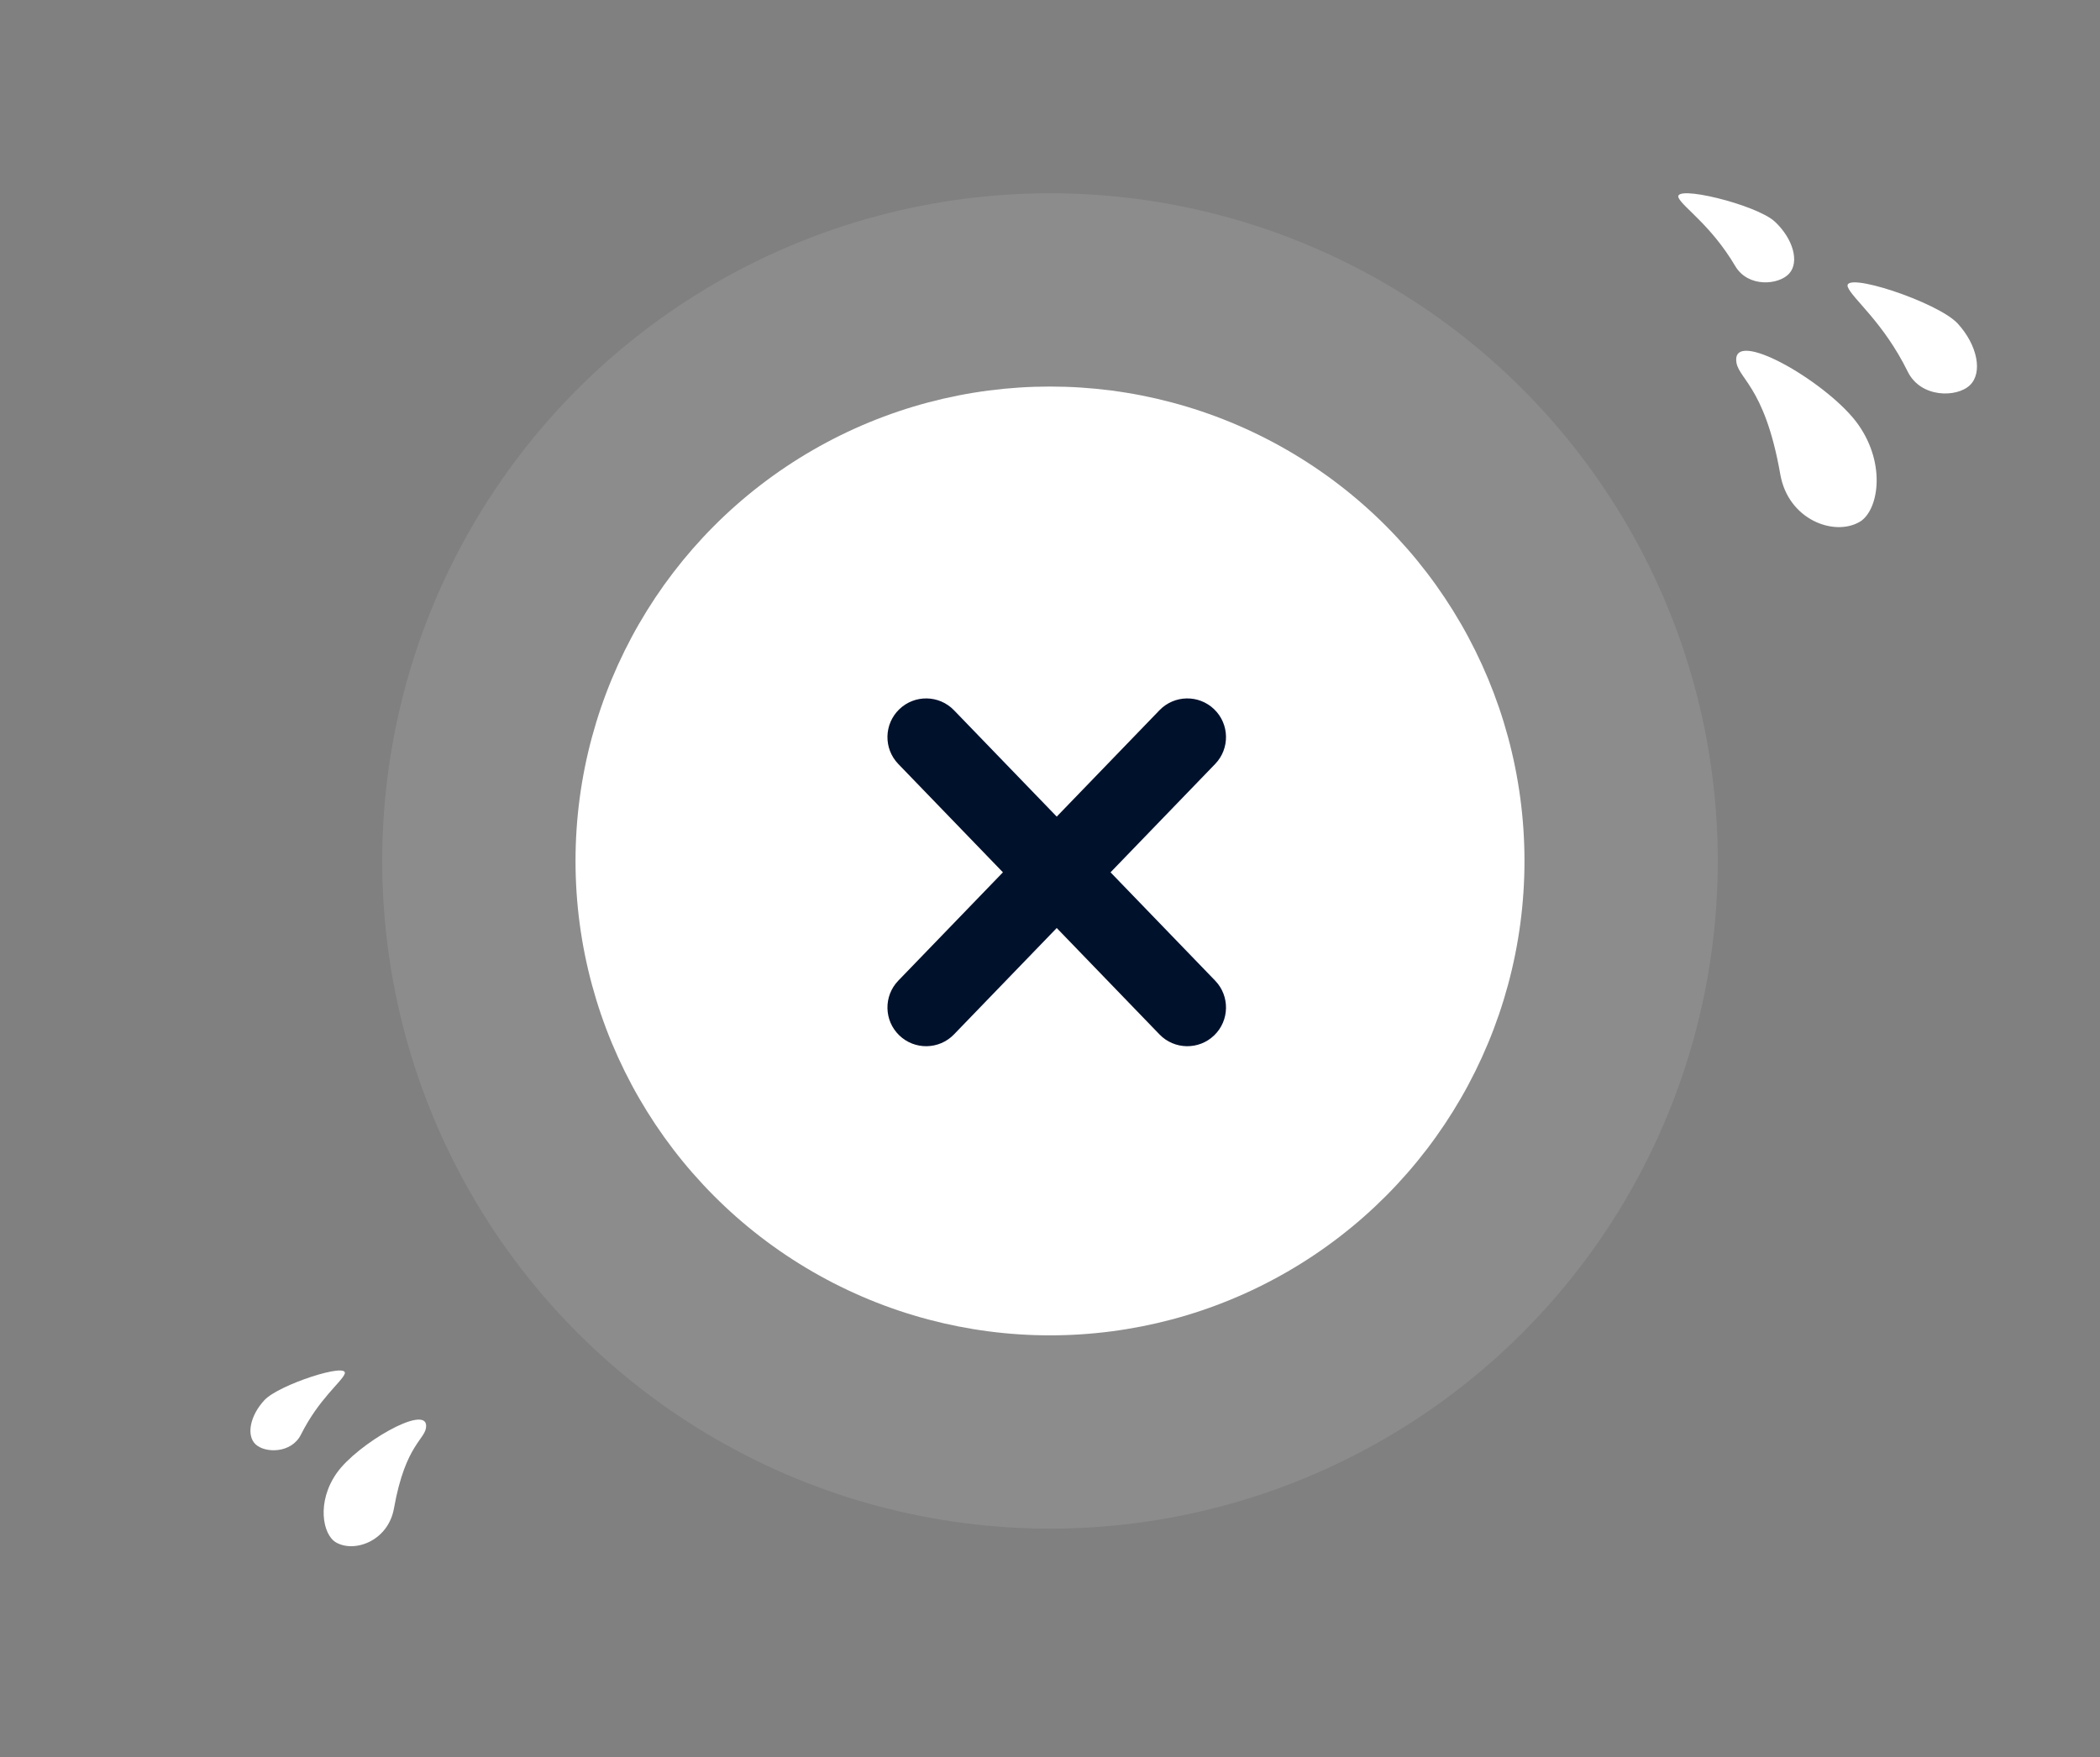 <svg width="239" height="200" viewBox="0 0 239 200" fill="none" xmlns="http://www.w3.org/2000/svg">
    <rect x="0" y="0" width="239" height="200" fill="#808080" stroke="none"/>
    <circle cx="119.5" cy="98" r="76" fill="white" fill-opacity="0.1"/>
    <circle cx="119.5" cy="98" r="54" fill="white"/>
    <path fill-rule="evenodd" clip-rule="evenodd"
          d="M102.345 80.736C104.095 79.046 106.883 79.095 108.573 80.845L120.266 92.953L131.959 80.845C133.649 79.095 136.437 79.046 138.187 80.736C139.936 82.426 139.985 85.214 138.295 86.964L126.389 99.294L138.295 111.624C139.985 113.373 139.936 116.162 138.187 117.851C136.437 119.541 133.649 119.492 131.959 117.743L120.266 105.634L108.573 117.743C106.883 119.492 104.095 119.541 102.345 117.851C100.595 116.162 100.547 113.373 102.236 111.624L114.143 99.294L102.236 86.964C100.546 85.214 100.595 82.426 102.345 80.736Z"
          fill="#00112C"/>
    <path
            d="M211.513 48.365C214.72 52.951 213.749 58.182 211.64 59.406C208.741 61.091 203.52 59.16 202.616 54C200.793 43.587 197.562 43.073 197.596 40.896C197.65 37.493 208.306 43.779 211.513 48.365ZM202.001 25.235C204.081 27.184 204.809 29.828 203.627 31.138C202.446 32.45 198.95 32.762 197.489 30.29C194.746 25.649 191.538 23.592 191.04 22.518C190.307 20.941 199.921 23.285 202.001 25.235ZM222.814 36.837C225.062 39.295 225.677 42.437 224.186 43.854C222.697 45.272 218.602 45.315 217.12 42.305C214.337 36.654 210.786 33.968 210.301 32.673C209.587 30.771 220.566 34.379 222.814 36.837Z"
            fill="white"/>
    <path
            d="M38.343 167.648C36.003 170.94 36.712 174.695 38.25 175.574C40.367 176.783 44.177 175.397 44.837 171.693C46.167 164.218 48.525 163.849 48.5 162.286C48.461 159.843 40.684 164.355 38.343 167.648ZM30.096 159.372C28.455 161.137 28.006 163.392 29.094 164.41C30.181 165.427 33.169 165.458 34.251 163.297C36.282 159.241 38.873 157.313 39.228 156.383C39.748 155.017 31.736 157.607 30.096 159.372Z"
            fill="white"/>
</svg>
